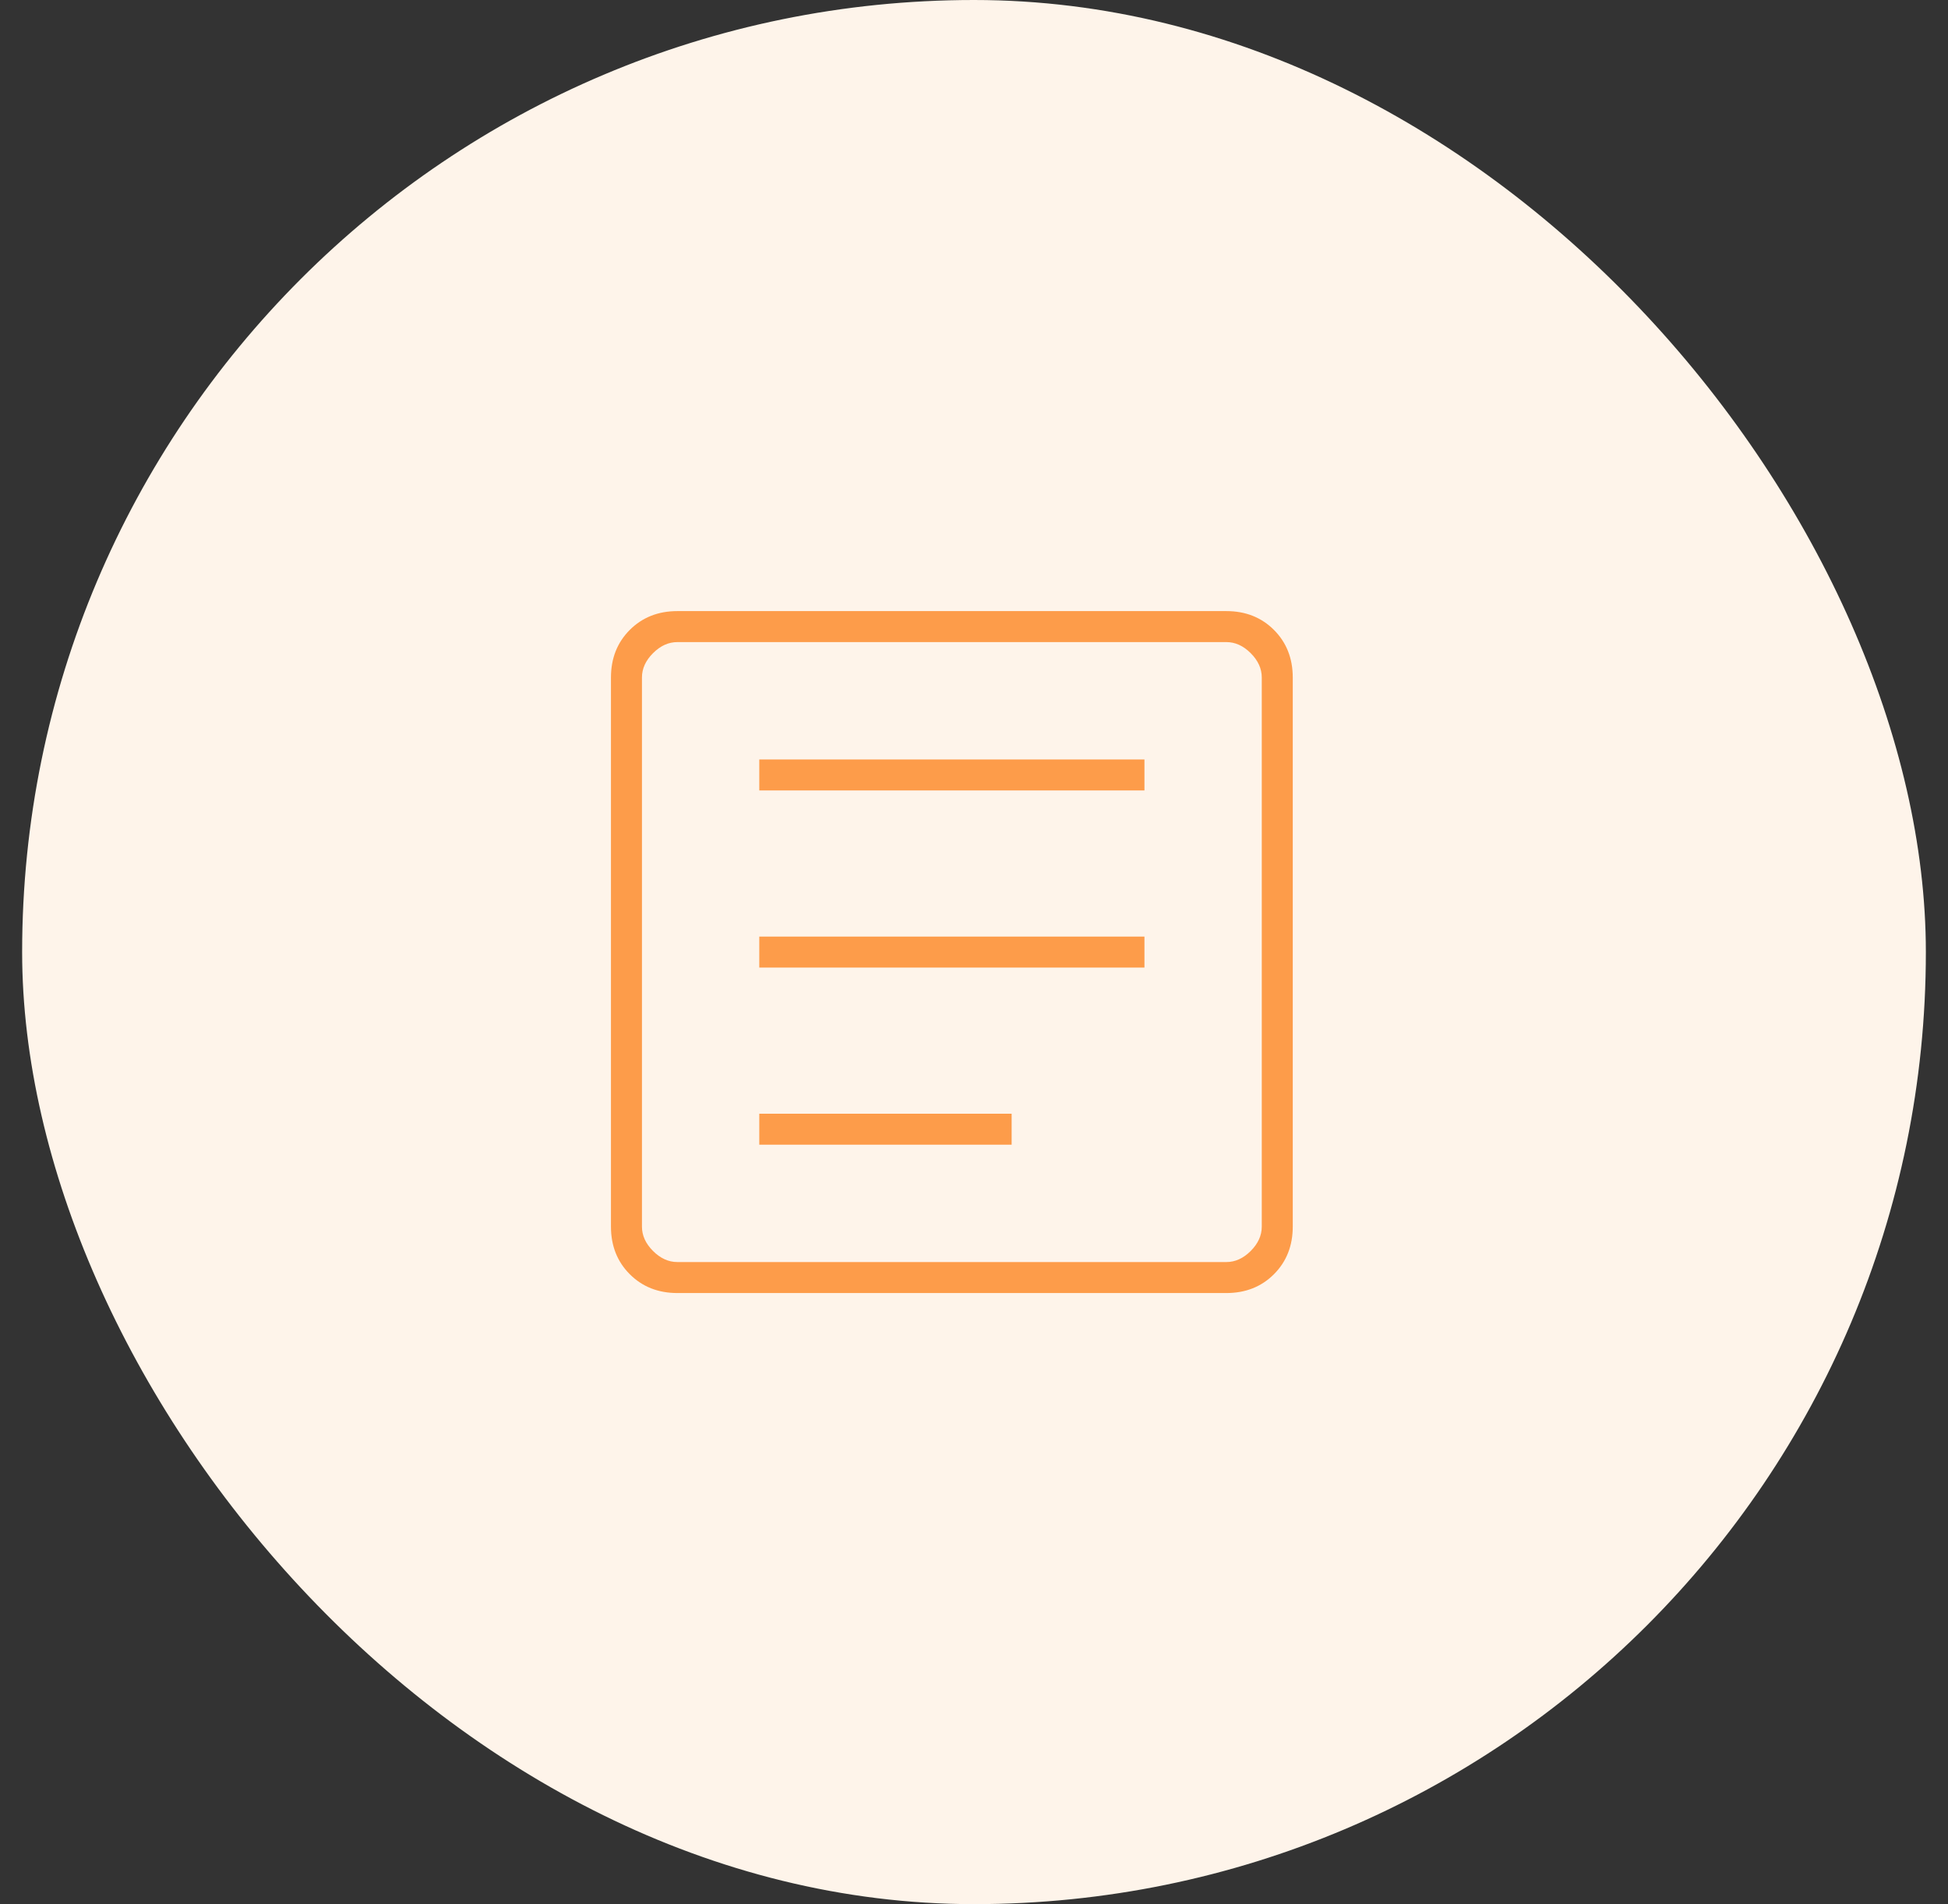 <svg width="44" height="43" viewBox="0 0 44 43" fill="none" xmlns="http://www.w3.org/2000/svg">
<rect x="0" y="0" width="44" height="43" fill="#333333" stroke="none"/>
<rect x="0.5" width="43" height="43" rx="21.5" fill="#FEF4EA"/>
<mask id="mask0_39_179" style="mask-type:alpha" maskUnits="userSpaceOnUse" x="9" y="9" width="25" height="25">
<rect x="9.5" y="9.5" width="24" height="24" fill="#D9D9D9"/>
</mask>
<g mask="url(#mask0_39_179)">
<path d="M17.15 25.85H22.85V25.15H17.15V25.85ZM17.15 21.85H25.85V21.15H17.15V21.85ZM17.15 17.85H25.85V17.15H17.15V17.85ZM15.3 29.2C14.867 29.2 14.508 29.058 14.225 28.775C13.942 28.492 13.8 28.133 13.8 27.7V15.3C13.8 14.867 13.942 14.508 14.225 14.225C14.508 13.942 14.867 13.8 15.3 13.8H27.7C28.133 13.8 28.492 13.942 28.775 14.225C29.058 14.508 29.2 14.867 29.2 15.3V27.7C29.2 28.133 29.058 28.492 28.775 28.775C28.492 29.058 28.133 29.2 27.7 29.2H15.3ZM15.3 28.5H27.7C27.9 28.5 28.083 28.417 28.25 28.25C28.417 28.083 28.5 27.9 28.5 27.7V15.3C28.5 15.1 28.417 14.917 28.25 14.75C28.083 14.583 27.9 14.5 27.7 14.5H15.3C15.1 14.5 14.917 14.583 14.75 14.75C14.583 14.917 14.5 15.1 14.5 15.3V27.7C14.5 27.9 14.583 28.083 14.75 28.25C14.917 28.417 15.1 28.5 15.3 28.5Z" fill="#FD9C4A"/>
</g>
</svg>
